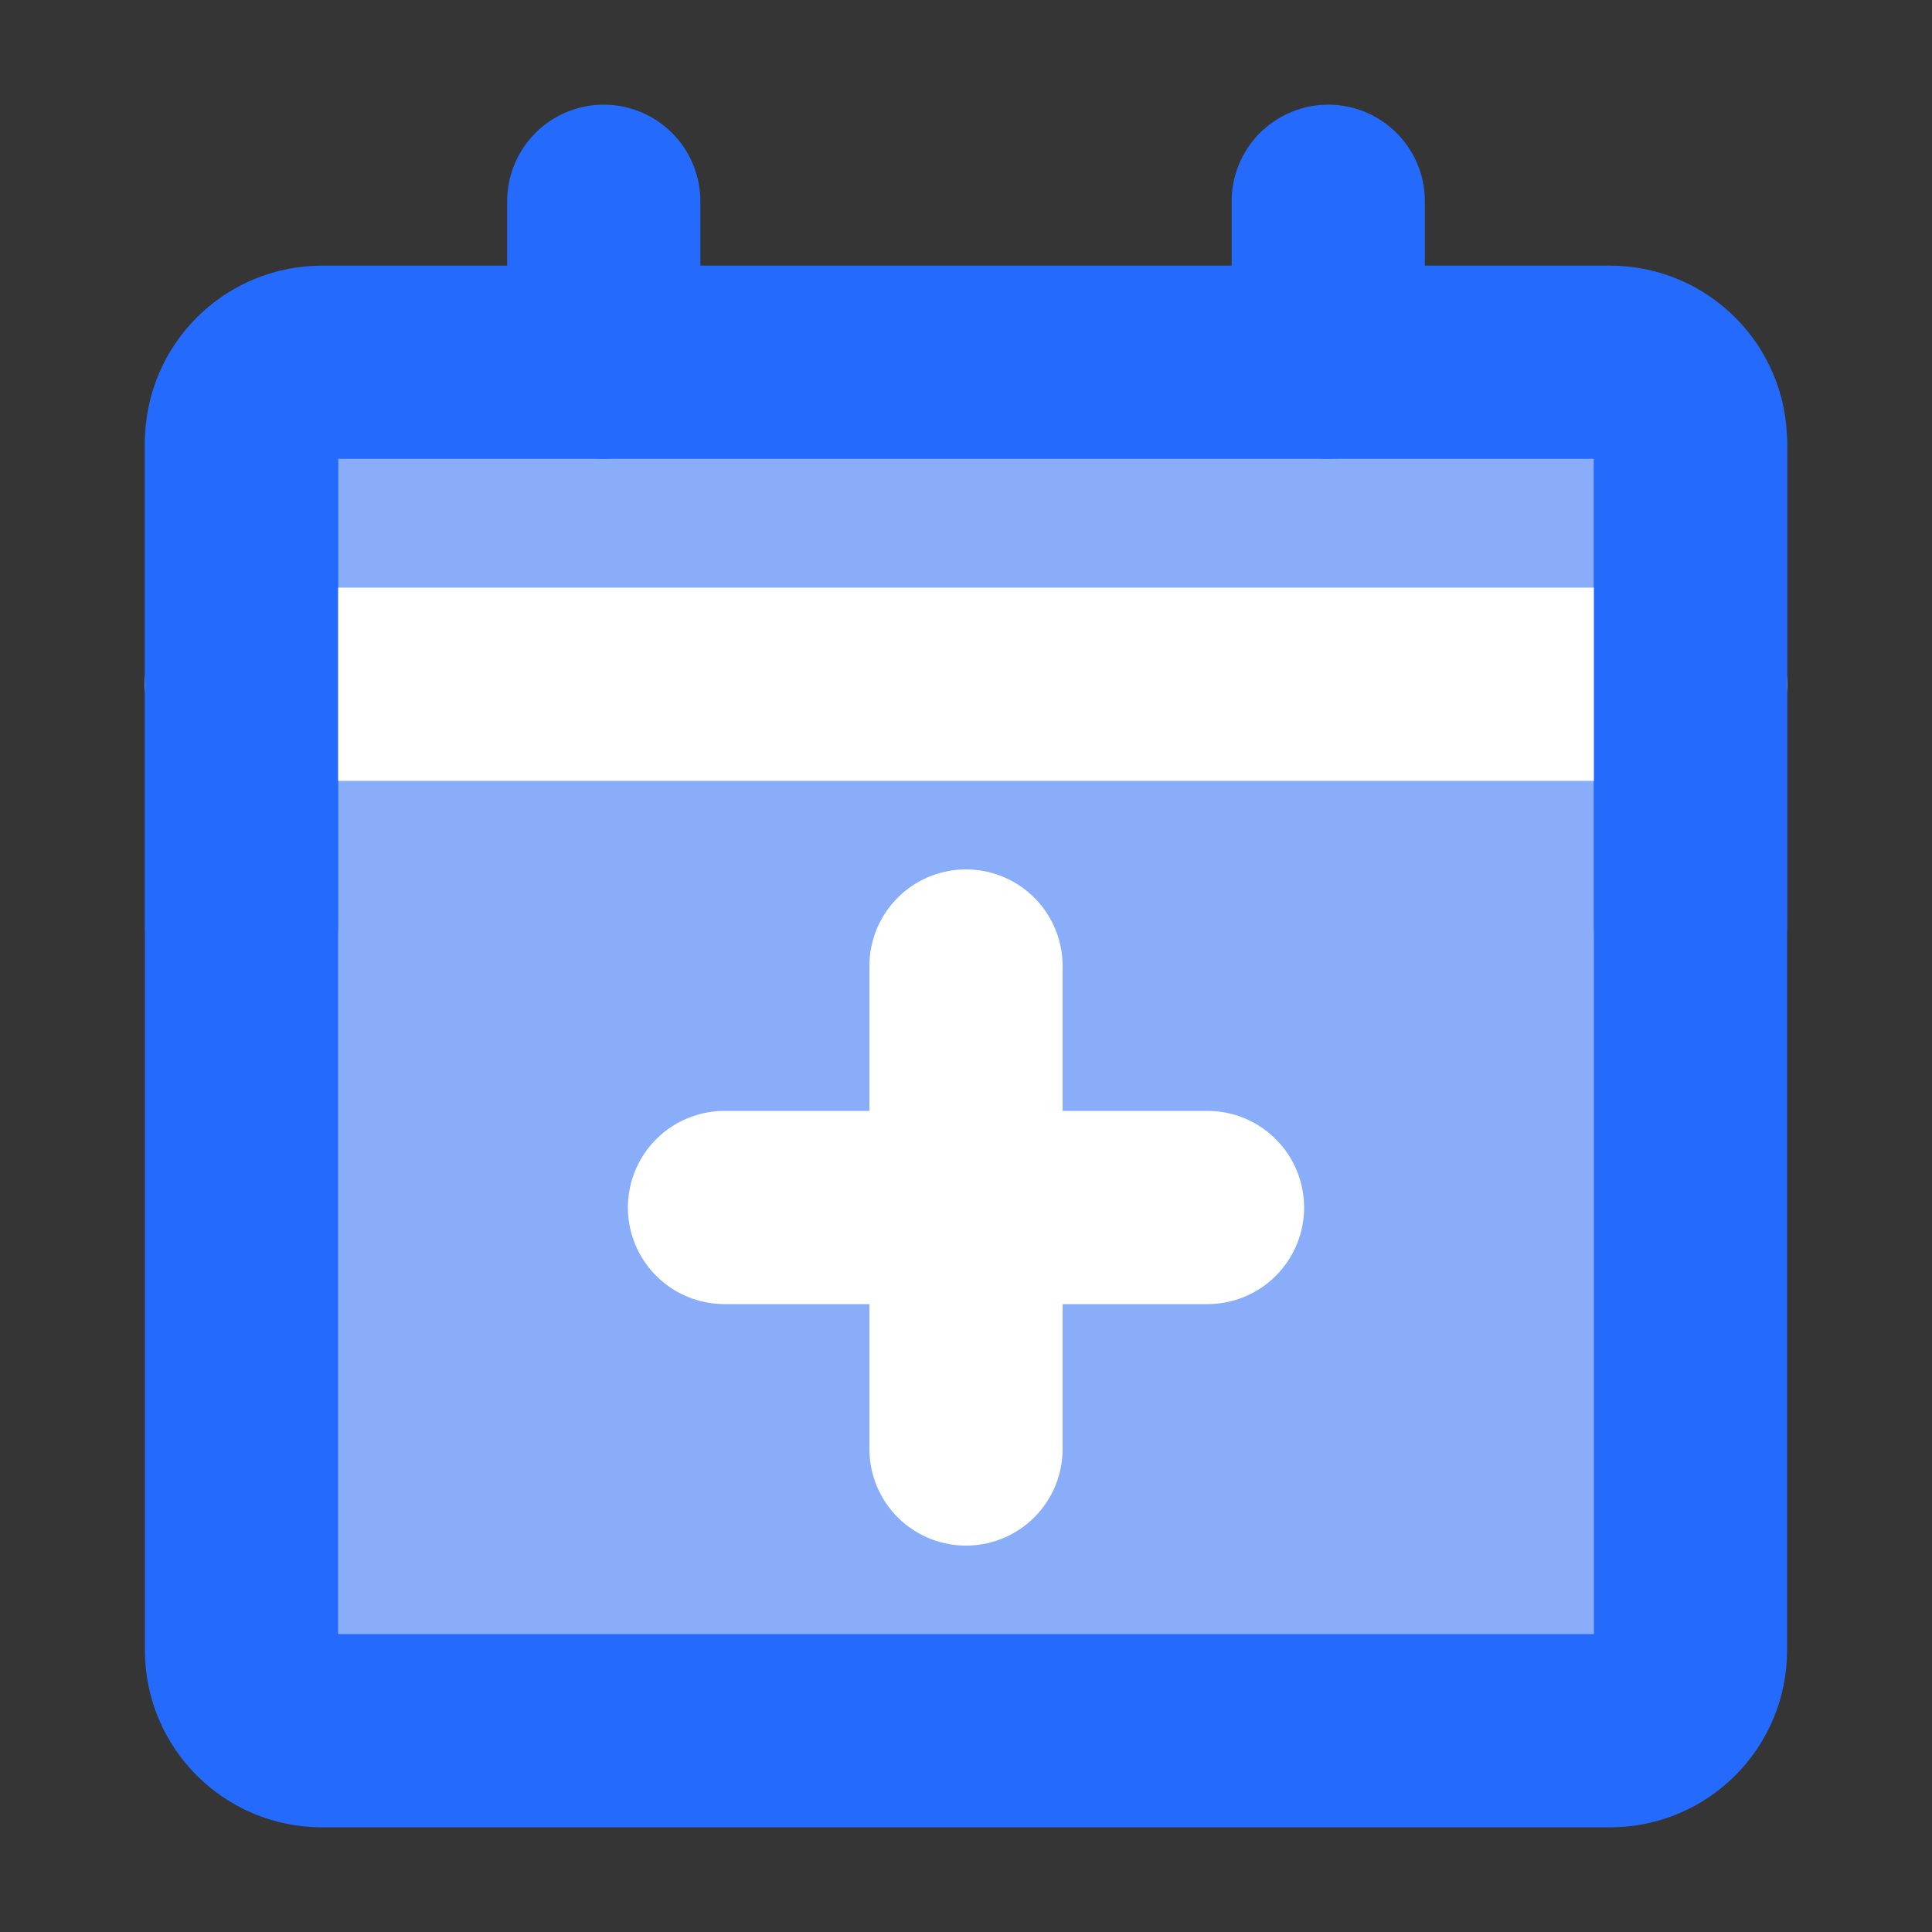 <svg width="40" height="40" viewBox="0 0 40 40" fill="none" xmlns="http://www.w3.org/2000/svg">
<rect x="0" y="0" width="40" height="40" fill="#333333" stroke="none"/>
<g clip-path="url(#clip0_100_903)">
<path d="M40 0H0V40H40V0Z" fill="white" fill-opacity="0.01"/>
<path d="M33.333 7.5H6.667C5.746 7.5 5 8.246 5 9.167L5 34.167C5 35.087 5.746 35.833 6.667 35.833H33.333C34.254 35.833 35 35.087 35 34.167V9.167C35 8.246 34.254 7.5 33.333 7.5Z" fill="#89ADF8" stroke="#246BFD" stroke-width="4" stroke-linejoin="round"/>
<path d="M12.5 4.167V7.5" stroke="#246BFD" stroke-width="4" stroke-linecap="round"/>
<path d="M27.5 4.167V7.5" stroke="#246BFD" stroke-width="4" stroke-linecap="round"/>
<path d="M5 14.166H35" stroke="white" stroke-width="4" stroke-linecap="round"/>
<path d="M15 25H25" stroke="white" stroke-width="4" stroke-linecap="round"/>
<path d="M20 20V30" stroke="white" stroke-width="4" stroke-linecap="round"/>
<path d="M5 9.166V19.166" stroke="#246BFD" stroke-width="4" stroke-linecap="round"/>
<path d="M35 9.166V19.166" stroke="#246BFD" stroke-width="4" stroke-linecap="round"/>
</g>
<defs>
<clipPath id="clip0_100_903">
<rect width="40" height="40" fill="white"/>
</clipPath>
</defs>
</svg>
